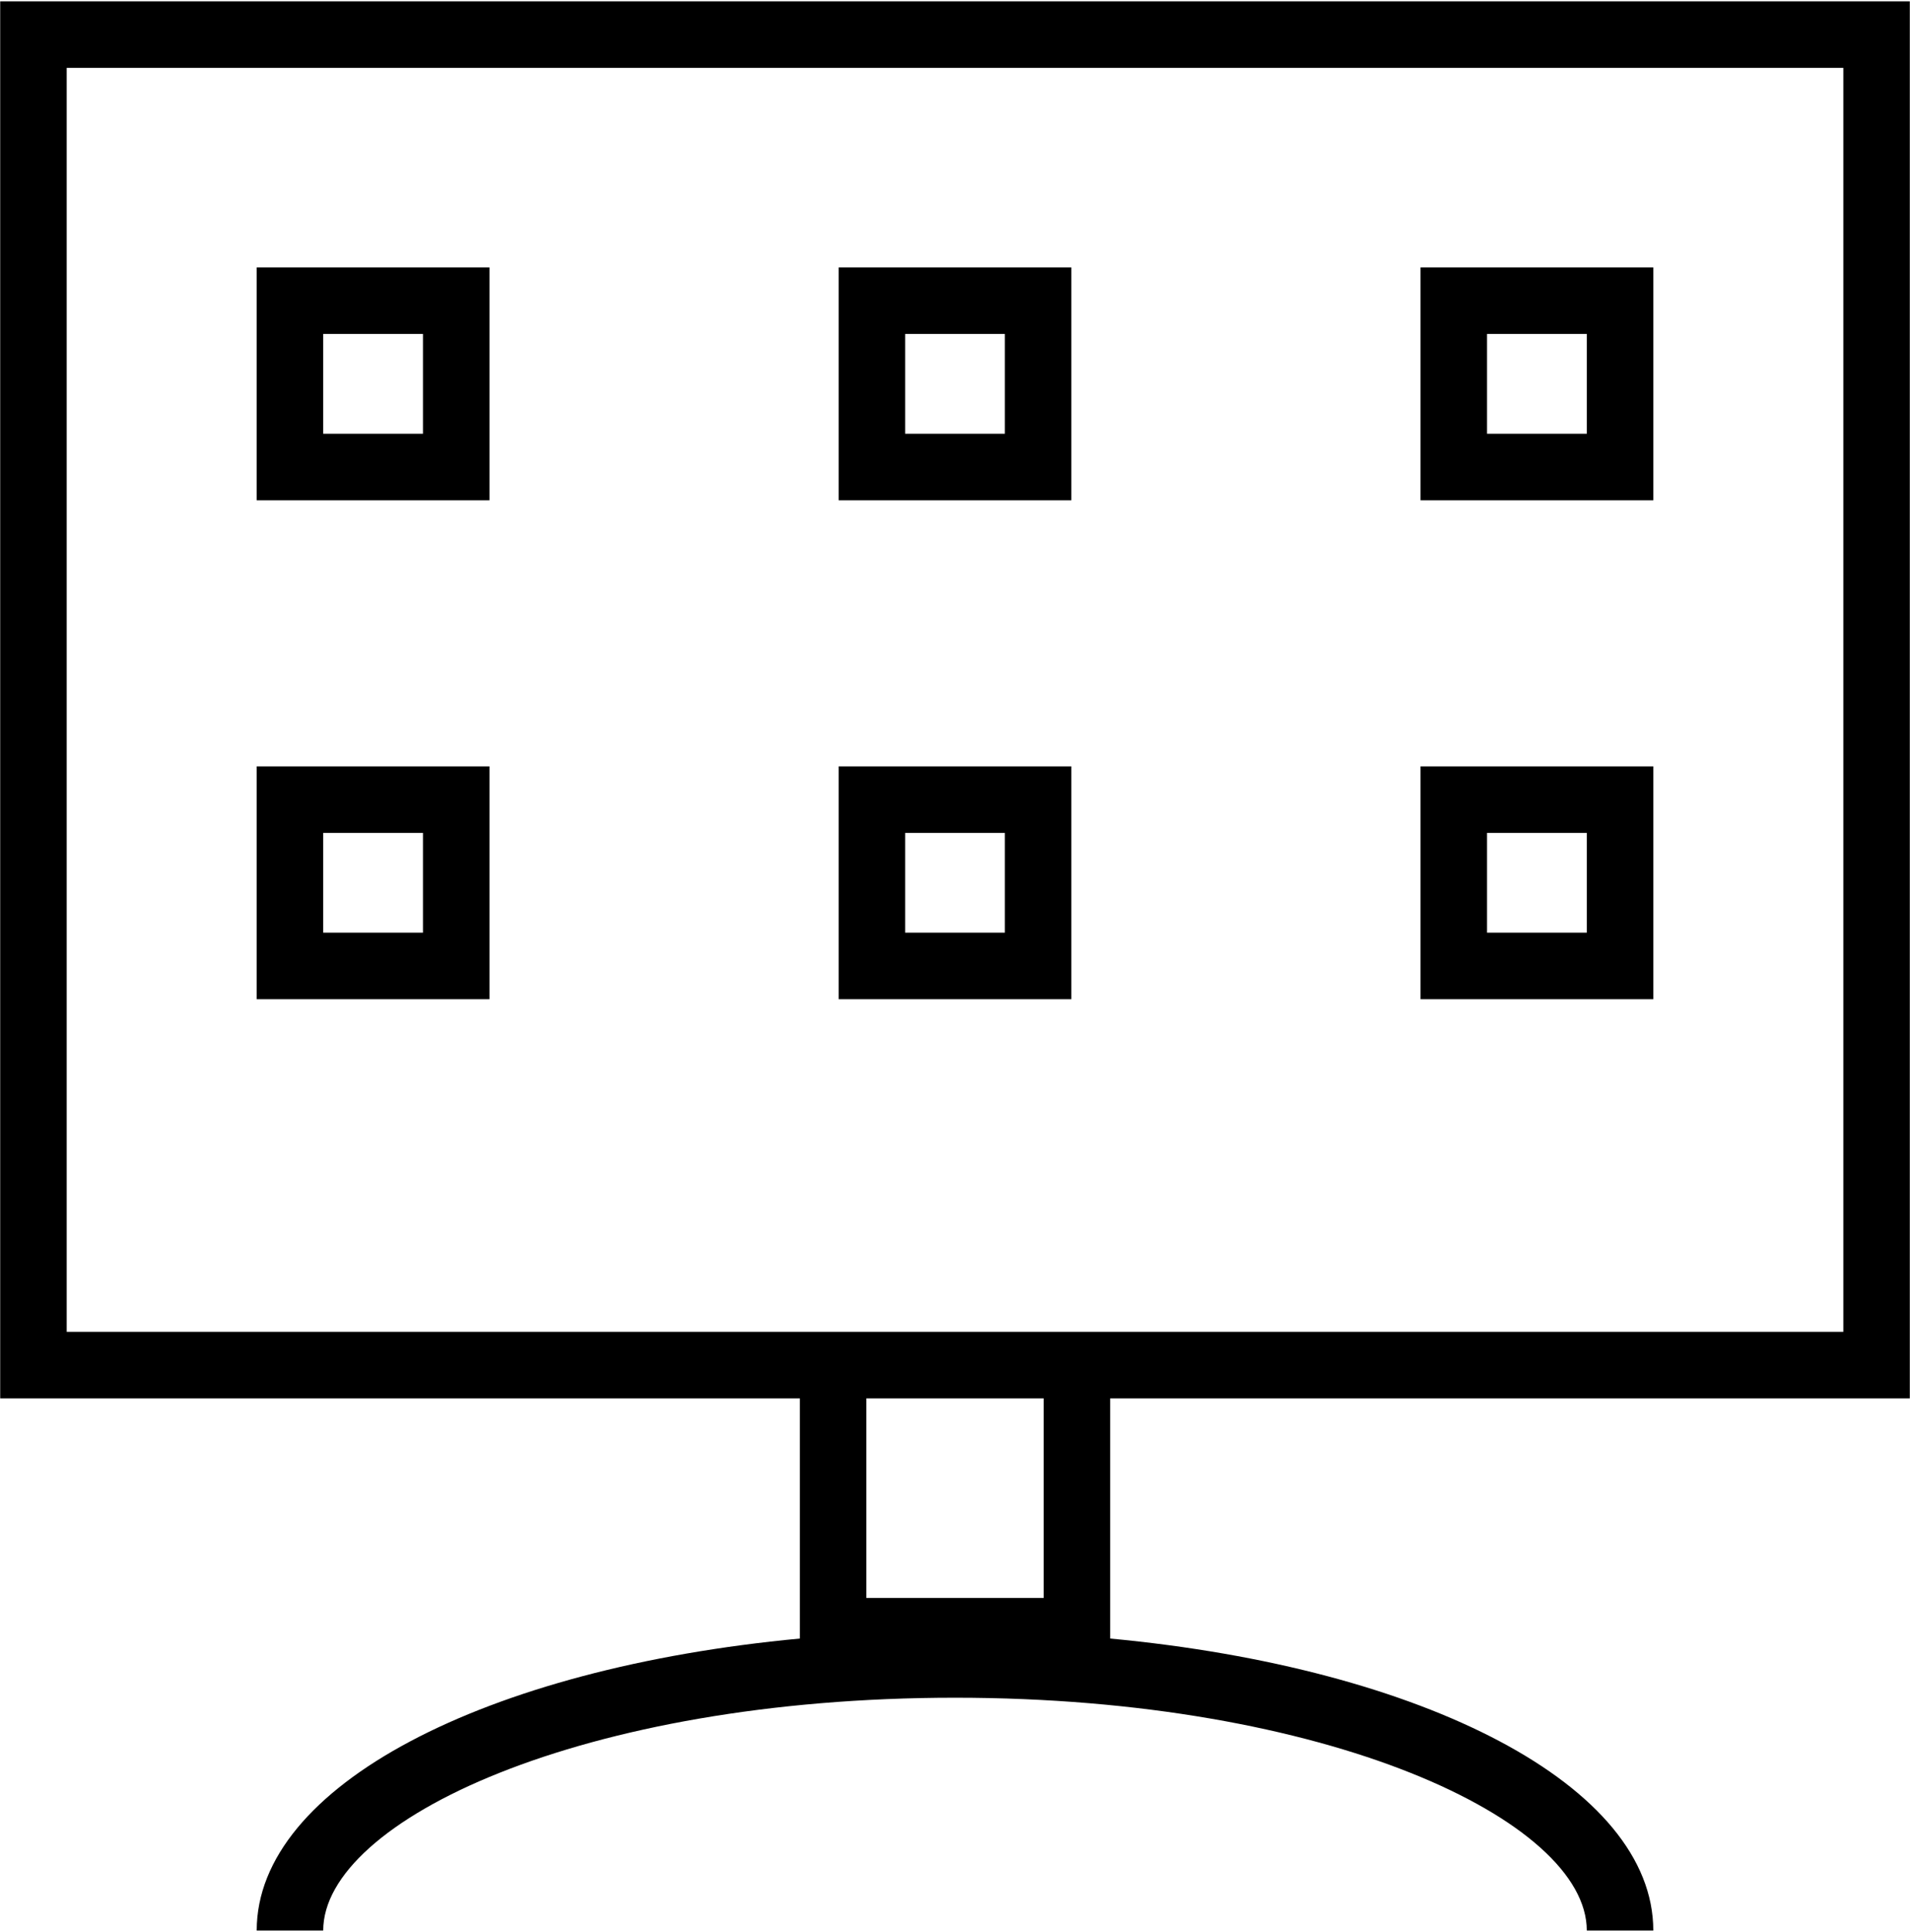 <svg width="718" height="726" viewBox="0 0 718 726" fill="none" xmlns="http://www.w3.org/2000/svg">
<path d="M717.925 525.5V0.5H0.075V525.5H300.675V615.763C182.487 626.85 96.5 671.05 96.5 725.5H121.5C121.5 684.112 219.037 638 359 638C498.962 638 596.5 684.112 596.5 725.5H621.5C621.5 671.05 535.512 626.85 417.337 615.763V525.5H717.925ZM25.075 25.5H692.937V500.5H25.075V25.5ZM392.337 600.5H325.675V525.5H392.337V600.5Z" fill="black"/>
<path d="M96.5 188H184V100.5H96.5V188ZM121.5 125.5H159V163H121.5V125.5Z" fill="black"/>
<path d="M315.25 188H402.75V100.5H315.25V188ZM340.25 125.5H377.75V163H340.25V125.5Z" fill="black"/>
<path d="M534 188H621.5V100.5H534V188ZM559 125.5H596.5V163H559V125.5Z" fill="black"/>
<path d="M96.5 375.5H184V288H96.5V375.5ZM121.5 313H159V350.5H121.5V313Z" fill="black"/>
<path d="M315.25 375.5H402.75V288H315.25V375.5ZM340.25 313H377.75V350.5H340.25V313Z" fill="black"/>
<path d="M534 375.5H621.5V288H534V375.5ZM559 313H596.5V350.5H559V313Z" fill="black"/>
</svg>
